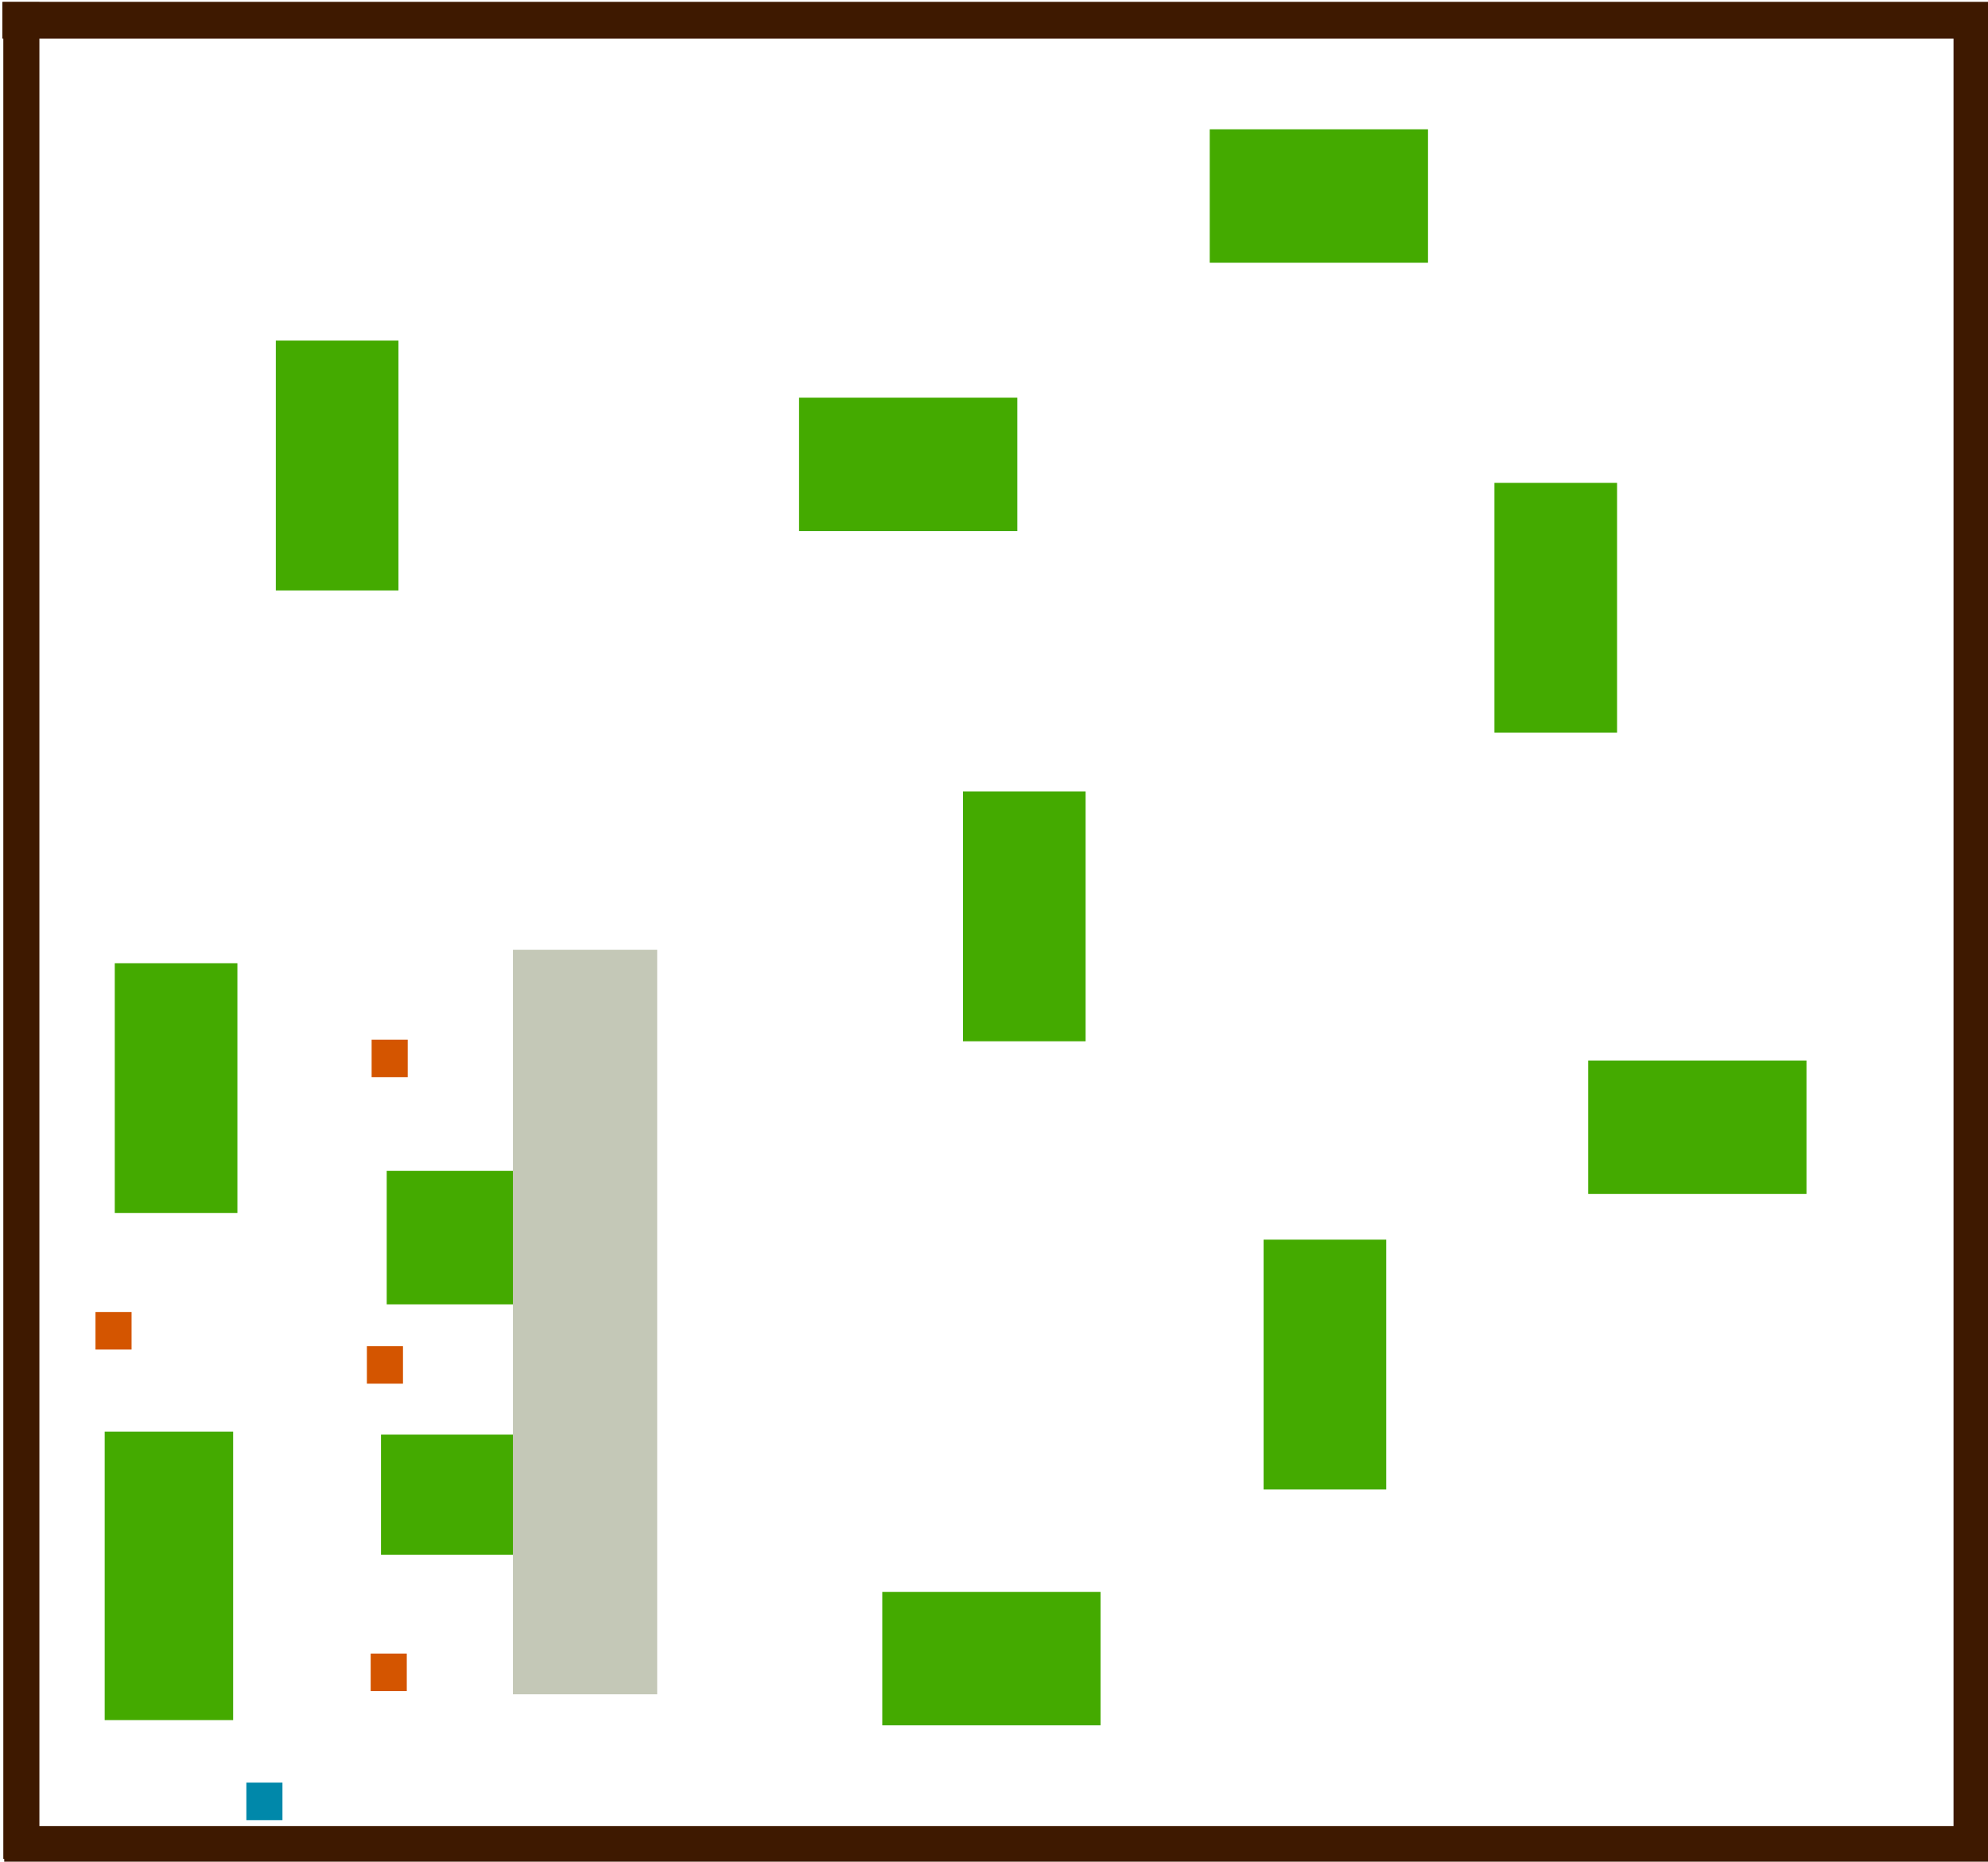 <?xml version="1.0" encoding="UTF-8" standalone="no"?>
<!-- Created with Inkscape (http://www.inkscape.org/) -->

<svg
   xmlns:dc="http://purl.org/dc/elements/1.1/"
   xmlns:cc="http://creativecommons.org/ns#"
   xmlns:rdf="http://www.w3.org/1999/02/22-rdf-syntax-ns#"
   xmlns:svg="http://www.w3.org/2000/svg"
   xmlns="http://www.w3.org/2000/svg"
   xmlns:sodipodi="http://sodipodi.sourceforge.net/DTD/sodipodi-0.dtd"
   xmlns:inkscape="http://www.inkscape.org/namespaces/inkscape"
   width="197.951mm"
   height="185.408mm"
   viewBox="0 0 197.951 185.408"
   version="1.1"
   id="svg1623"
   inkscape:version="0.92.4 (5da689c313, 2019-01-14)"
   sodipodi:docname="map.svg">
  <defs
     id="defs1617" />
  <sodipodi:namedview
     id="base"
     pagecolor="#ffffff"
     bordercolor="#666666"
     borderopacity="1.0"
     inkscape:pageopacity="0.0"
     inkscape:pageshadow="2"
     inkscape:zoom="0.98994949"
     inkscape:cx="90.879274"
     inkscape:cy="356.10426"
     inkscape:document-units="mm"
     inkscape:current-layer="svg1623"
     showgrid="false"
     inkscape:window-width="2560"
     inkscape:window-height="1312"
     inkscape:window-x="0"
     inkscape:window-y="54"
     inkscape:window-maximized="1"
     fit-margin-top="0"
     fit-margin-left="0"
     fit-margin-right="0"
     fit-margin-bottom="0"
     inkscape:snap-global="false">
    <inkscape:grid
       type="xygrid"
       id="grid6135"
       originx="-0.139"
       originy="-0.173" />
  </sodipodi:namedview>
  <g
     inkscape:label="Layer 1"
     inkscape:groupmode="layer"
     id="layer1">
    <rect
       y="181.867"
       x="0.421"
       height="3.724"
       width="197.586"
       id="rect2172"
       style="opacity:1;fill:#3e1900;fill-opacity:1;stroke:none;stroke-width:0.345;stroke-miterlimit:4;stroke-dasharray:none;stroke-dashoffset:0;stroke-opacity:1">
      <desc
         id="desc5900">{&quot;component&quot;:&quot;Wall.qml&quot;}</desc>
    </rect>
    <rect
       y="177.532"
       x="24.531"
       height="3.739"
       width="3.594"
       id="rect5922"
       style="opacity:1;fill:#0088aa;fill-opacity:1;stroke:none;stroke-width:0.125;stroke-miterlimit:4;stroke-dasharray:none;stroke-dashoffset:0;stroke-opacity:1">
      <desc
         id="desc5920">{&quot;component&quot;:&quot;Player.qml&quot;}</desc>
    </rect>
    <rect
       y="0.215"
       x="0.33"
       height="184.92"
       width="3.593"
       id="rect2172-5"
       style="opacity:1;fill:#3e1900;fill-opacity:1;stroke:none;stroke-width:0.721;stroke-miterlimit:4;stroke-dasharray:none;stroke-dashoffset:0;stroke-opacity:1">
      <desc
         id="desc5900-6">{&quot;component&quot;:&quot;Wall.qml&quot;}</desc>
    </rect>
    <rect
       y="0.183"
       x="0.234"
       height="3.663"
       width="197.951"
       id="rect2172-2"
       style="opacity:1;fill:#3e1900;fill-opacity:1;stroke:none;stroke-width:0.405;stroke-miterlimit:4;stroke-dasharray:none;stroke-dashoffset:0;stroke-opacity:1">
      <desc
         id="desc5900-9">{&quot;component&quot;:&quot;Wall.qml&quot;}</desc>
    </rect>
    <rect
       y="2.888"
       x="194.519"
       height="182.247"
       width="3.593"
       id="rect2172-5-1"
       style="opacity:1;fill:#3e1900;fill-opacity:1;stroke:none;stroke-width:0.721;stroke-miterlimit:4;stroke-dasharray:none;stroke-dashoffset:0;stroke-opacity:1">
      <desc
         id="desc5900-6-2">{&quot;component&quot;:&quot;Wall.qml&quot;}</desc>
    </rect>
    <rect
       y="116.61"
       x="38.506"
       height="13.292"
       width="21.734"
       id="rect2172-5-2-4"
       style="opacity:1;fill:#44aa00;fill-opacity:1;stroke:none;stroke-width:0.249;stroke-miterlimit:4;stroke-dasharray:none;stroke-dashoffset:0;stroke-opacity:1">
      <desc
         id="desc5900-6-28-7">{&quot;component&quot;:&quot;Garden.qml&quot;}</desc>
    </rect>
    <rect
       y="142.578"
       x="10.424"
       height="28.729"
       width="12.792"
       id="rect2172-5-2-15"
       style="opacity:1;fill:#44aa00;fill-opacity:1;stroke:none;stroke-width:0.404;stroke-miterlimit:4;stroke-dasharray:none;stroke-dashoffset:0;stroke-opacity:1">
      <desc
         id="desc5900-6-28-5">{&quot;component&quot;:&quot;Garden.qml&quot;}</desc>
    </rect>
    <rect
       y="142.877"
       x="37.937"
       height="11.973"
       width="22.211"
       id="rect2172-5-2-47"
       style="opacity:1;fill:#44aa00;fill-opacity:1;stroke:none;stroke-width:0.245;stroke-miterlimit:4;stroke-dasharray:none;stroke-dashoffset:0;stroke-opacity:1">
      <desc
         id="desc5900-6-28-65">{&quot;component&quot;:&quot;Garden.qml&quot;}</desc>
    </rect>
    <rect
       y="95.928"
       x="11.428"
       height="24.881"
       width="12.211"
       id="rect2172-2-0"
       style="opacity:1;fill:#44aa00;fill-opacity:1;stroke:none;stroke-width:0.26;stroke-miterlimit:4;stroke-dasharray:none;stroke-dashoffset:0;stroke-opacity:1">
      <desc
         id="desc5900-9-6">{&quot;component&quot;:&quot;Garden.qml&quot;}</desc>
    </rect>
    <rect
       y="164.681"
       x="36.91"
       height="3.739"
       width="3.594"
       id="rect1682"
       style="opacity:1;fill:#d45500;fill-opacity:1;stroke:none;stroke-width:0.125;stroke-miterlimit:4;stroke-dasharray:none;stroke-dashoffset:0;stroke-opacity:1">
      <desc
         id="desc1680">{&quot;component&quot;:&quot;Enemy.qml&quot;}</desc>
    </rect>
    <rect
       style="opacity:1;fill:#d45500;fill-opacity:1;stroke:none;stroke-width:0.125;stroke-miterlimit:4;stroke-dasharray:none;stroke-dashoffset:0;stroke-opacity:1"
       id="rect1686"
       width="3.594"
       height="3.739"
       x="36.532"
       y="134.065">
      <desc
         id="desc1684">{&quot;component&quot;:&quot;Enemy.qml&quot;}</desc>
    </rect>
    <rect
       y="103.544"
       x="37.004"
       height="3.739"
       width="3.594"
       id="rect1690"
       style="opacity:1;fill:#d45500;fill-opacity:1;stroke:none;stroke-width:0.125;stroke-miterlimit:4;stroke-dasharray:none;stroke-dashoffset:0;stroke-opacity:1">
      <desc
         id="desc1688">{&quot;component&quot;:&quot;Enemy.qml&quot;}</desc>
    </rect>
    <rect
       style="opacity:1;fill:#d45500;fill-opacity:1;stroke:none;stroke-width:0.125;stroke-miterlimit:4;stroke-dasharray:none;stroke-dashoffset:0;stroke-opacity:1"
       id="rect1694"
       width="3.594"
       height="3.739"
       x="9.507"
       y="130.663">
      <desc
         id="desc1692">{&quot;component&quot;:&quot;Enemy.qml&quot;}</desc>
    </rect>
    <rect
       style="opacity:1;fill:#c4c8b7;fill-opacity:1;stroke:none;stroke-width:0.249;stroke-miterlimit:4;stroke-dasharray:none;stroke-dashoffset:0;stroke-opacity:1"
       id="rect1700"
       width="14.364"
       height="74.146"
       x="51.074"
       y="94.593">
      <desc
         id="desc1698">{&quot;component&quot;:&quot;Storm.qml&quot;}</desc>
    </rect>
    <rect
       style="opacity:1;fill:#44aa00;fill-opacity:1;stroke:none;stroke-width:0.26;stroke-miterlimit:4;stroke-dasharray:none;stroke-dashoffset:0;stroke-opacity:1"
       id="rect1704"
       width="12.211"
       height="24.881"
       x="27.465"
       y="33.921">
      <desc
         id="desc1702">{&quot;component&quot;:&quot;Garden.qml&quot;}</desc>
    </rect>
    <rect
       y="48.087"
       x="148.805"
       height="24.881"
       width="12.211"
       id="rect1708"
       style="opacity:1;fill:#44aa00;fill-opacity:1;stroke:none;stroke-width:0.26;stroke-miterlimit:4;stroke-dasharray:none;stroke-dashoffset:0;stroke-opacity:1">
      <desc
         id="desc1706">{&quot;component&quot;:&quot;Garden.qml&quot;}</desc>
    </rect>
    <rect
       style="opacity:1;fill:#44aa00;fill-opacity:1;stroke:none;stroke-width:0.26;stroke-miterlimit:4;stroke-dasharray:none;stroke-dashoffset:0;stroke-opacity:1"
       id="rect1712"
       width="12.211"
       height="24.881"
       x="125.82"
       y="123.457">
      <desc
         id="desc1710">{&quot;component&quot;:&quot;Garden.qml&quot;}</desc>
    </rect>
    <rect
       y="78.823"
       x="95.886"
       height="24.881"
       width="12.211"
       id="rect1716"
       style="opacity:1;fill:#44aa00;fill-opacity:1;stroke:none;stroke-width:0.26;stroke-miterlimit:4;stroke-dasharray:none;stroke-dashoffset:0;stroke-opacity:1">
      <desc
         id="desc1714">{&quot;component&quot;:&quot;Garden.qml&quot;}</desc>
    </rect>
    <rect
       y="39.603"
       x="79.564"
       height="13.292"
       width="21.734"
       id="rect2172-5-2-4-0"
       style="opacity:1;fill:#44aa00;fill-opacity:1;stroke:none;stroke-width:0.249;stroke-miterlimit:4;stroke-dasharray:none;stroke-dashoffset:0;stroke-opacity:1">
      <desc
         id="desc5900-6-28-7-8">{&quot;component&quot;:&quot;Garden.qml&quot;}</desc>
    </rect>
    <rect
       y="105.619"
       x="158.142"
       height="13.292"
       width="21.734"
       id="rect2172-5-2-4-5"
       style="opacity:1;fill:#44aa00;fill-opacity:1;stroke:none;stroke-width:0.249;stroke-miterlimit:4;stroke-dasharray:none;stroke-dashoffset:0;stroke-opacity:1">
      <desc
         id="desc5900-6-28-7-0">{&quot;component&quot;:&quot;Garden.qml&quot;}</desc>
    </rect>
    <rect
       y="158.538"
       x="87.85"
       height="13.292"
       width="21.734"
       id="rect2172-5-2-4-6"
       style="opacity:1;fill:#44aa00;fill-opacity:1;stroke:none;stroke-width:0.249;stroke-miterlimit:4;stroke-dasharray:none;stroke-dashoffset:0;stroke-opacity:1">
      <desc
         id="desc5900-6-28-7-4">{&quot;component&quot;:&quot;Garden.qml&quot;}</desc>
    </rect>
    <rect
       y="12.876"
       x="120.457"
       height="13.292"
       width="21.734"
       id="rect2172-5-2-4-62"
       style="opacity:1;fill:#44aa00;fill-opacity:1;stroke:none;stroke-width:0.249;stroke-miterlimit:4;stroke-dasharray:none;stroke-dashoffset:0;stroke-opacity:1">
      <desc
         id="desc5900-6-28-7-5">{&quot;component&quot;:&quot;Garden.qml&quot;}</desc>
    </rect>
  </g>
</svg>
